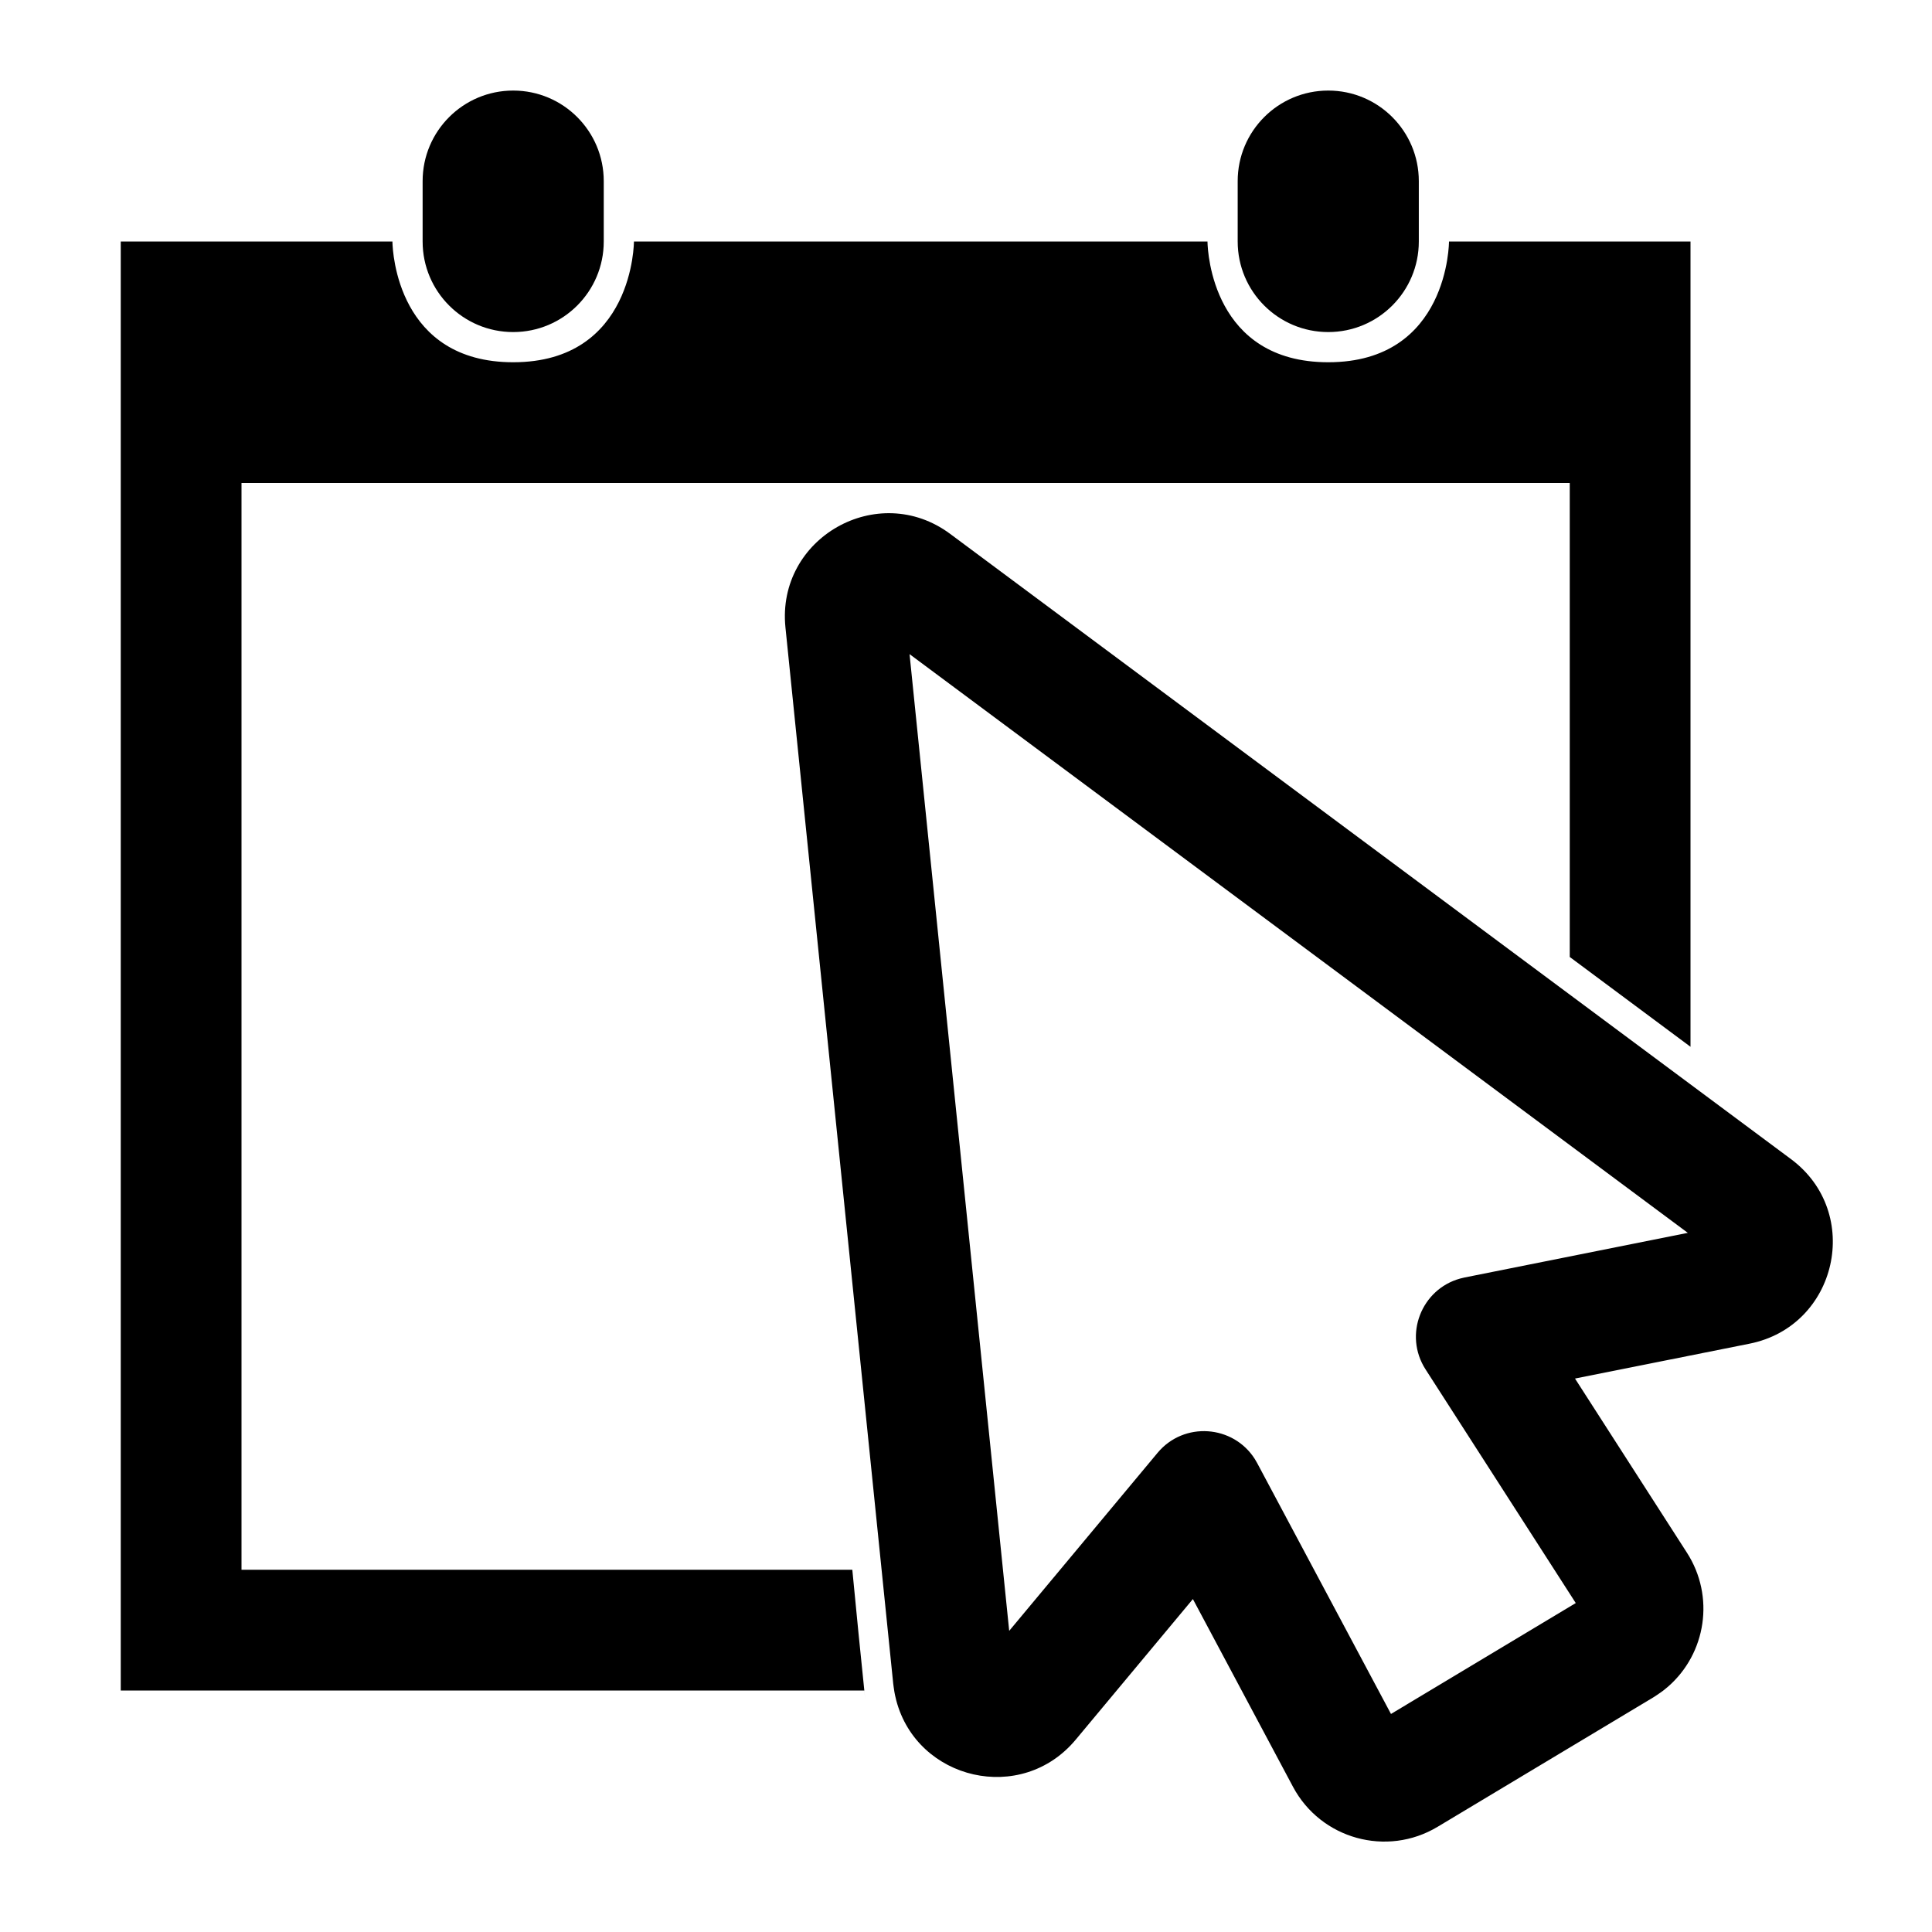 <?xml version="1.0" encoding="UTF-8"?>
<svg width="64px" height="64px" viewBox="0 0 64 64" version="1.1" xmlns="http://www.w3.org/2000/svg" xmlns:xlink="http://www.w3.org/1999/xlink">
    <title>pick_date</title>
    <g id="pick_date" stroke="none" stroke-width="1" fill="none" fill-rule="evenodd">
        <path d="M13,8 L13,8.023 C13.008,8.348 13.178,12 17,12 C21,12 21,8 21,8 L40,8 L40,8.023 C40.008,8.348 40.178,12 44,12 C48,12 48,8 48,8 L56,8 L56,34.676 L52,31.701 L52,16 L8,16 L8,52 L28.234,52 C28.367,53.396 28.512,54.847 28.668,56.356 L28.631,56 L4,56 L4,8 L13,8 Z M44,3 C45.657,3 47,4.343 47,6 L47,8 C47,9.657 45.657,11 44,11 C42.343,11 41,9.657 41,8 L41,6 C41,4.343 42.343,3 44,3 Z M17,3 C18.657,3 20,4.343 20,6 L20,8 C20,9.657 18.657,11 17,11 C15.343,11 14,9.657 14,8 L14,6 C14,4.343 15.343,3 17,3 Z" id="Combined-Shape-Copy-2" fill="#000000" fill-rule="nonzero"></path>
        <path d="M29.59,55.782 L29.604,55.886 L29.628,56.045 L29.648,56.15 L29.69,56.329 C30.387,58.968 33.834,59.789 35.635,57.628 L39.516,52.971 L42.832,59.19 C43.755,60.92 45.939,61.525 47.621,60.516 L54.763,56.231 L54.862,56.167 L55.003,56.071 L55.098,56.002 L55.25,55.878 C56.523,54.772 56.811,52.881 55.883,51.437 L52.174,45.666 L57.956,44.511 C60.869,43.929 61.713,40.17 59.33,38.398 L31.476,17.686 C29.083,15.907 25.716,17.819 26.019,20.785 L29.59,55.782 Z M30.13,21.669 L55.911,40.84 L48.513,42.319 L48.368,42.354 C47.085,42.708 46.488,44.219 47.223,45.362 L52.199,53.103 L46.078,56.777 L41.646,48.467 L41.568,48.333 C40.852,47.203 39.22,47.078 38.345,48.128 L33.431,54.024 L30.13,21.669 Z" id="Path" fill="#000000" fill-rule="nonzero"></path>
    </g>
</svg>